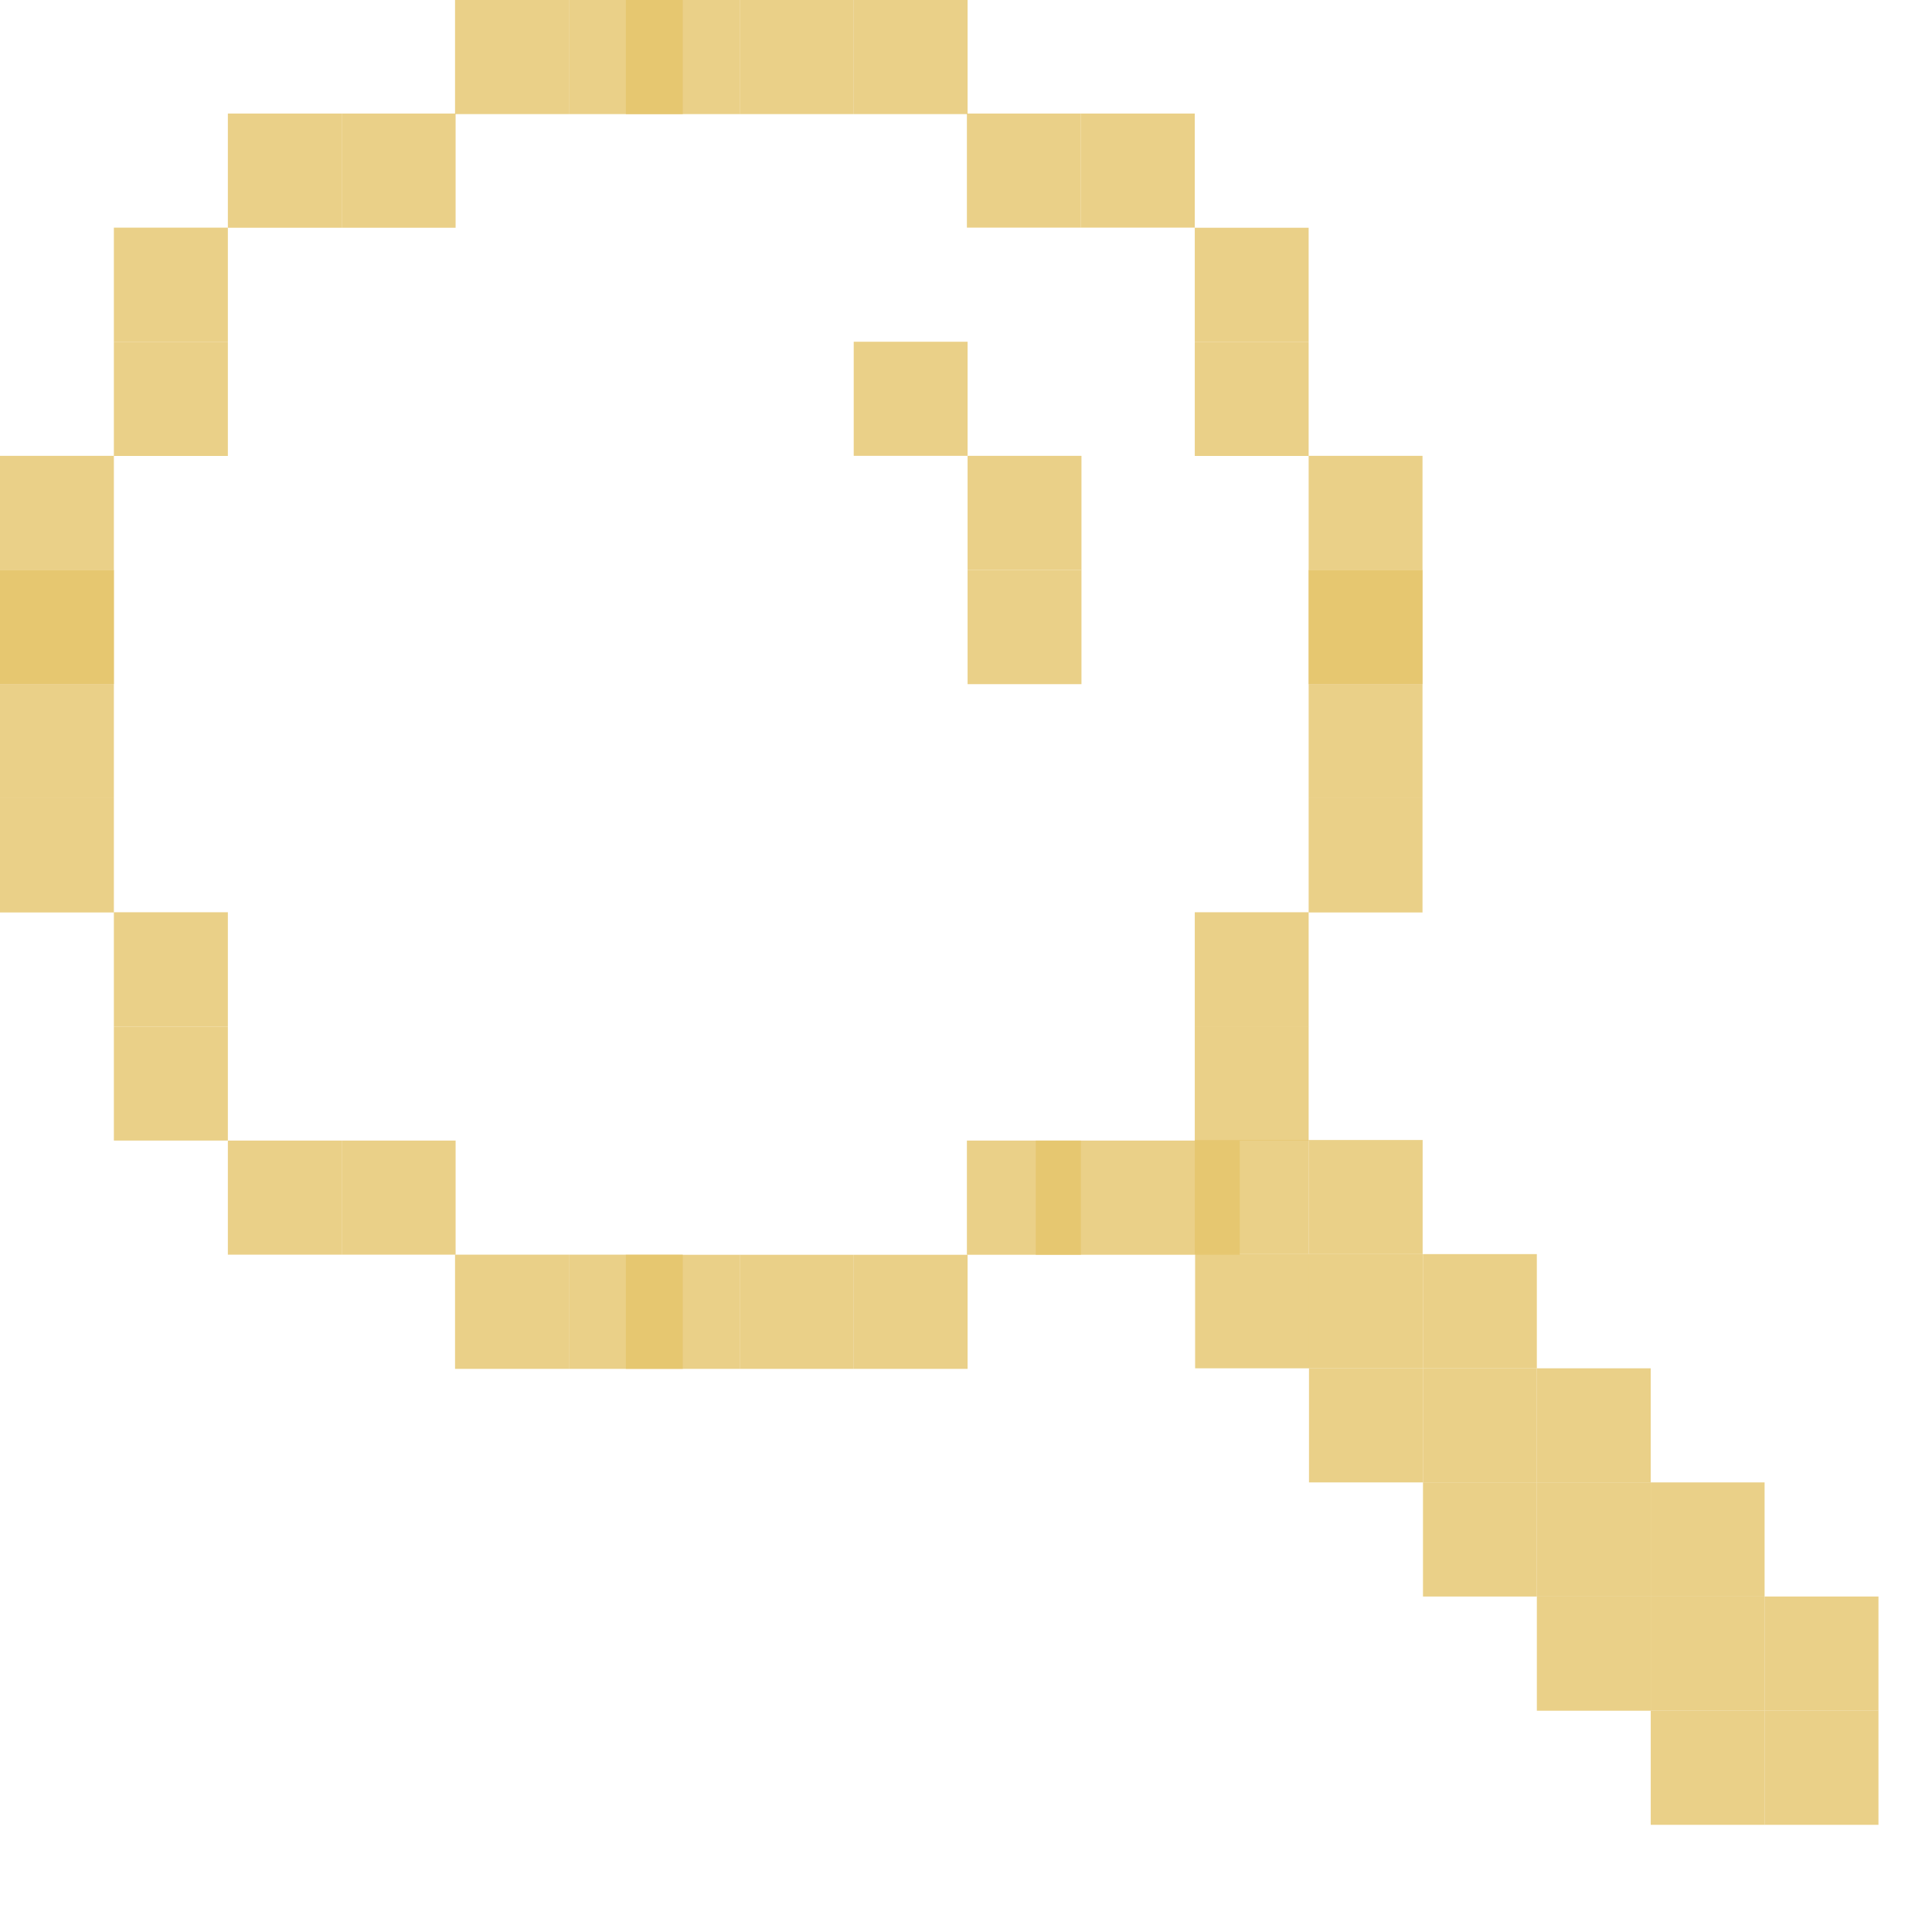 <svg width="17" height="17" viewBox="0 0 17 17" fill="none" xmlns="http://www.w3.org/2000/svg">
<path d="M9.516 4.011H8.514V5.015H9.516V4.011Z" fill="#E5C46B" fill-opacity="0.8"/>
<path d="M9.516 5.015H8.514V6.02H9.516V5.015Z" fill="#E5C46B" fill-opacity="0.8"/>
<path d="M8.514 3.007H7.512V4.011H8.514V3.007Z" fill="#E5C46B" fill-opacity="0.8"/>
<path d="M16.529 15.053H15.527V16.057H16.529V15.053Z" fill="#E5C46B" fill-opacity="0.8"/>
<path d="M16.529 14.048H15.527V15.053H16.529V14.048Z" fill="#E5C46B" fill-opacity="0.8"/>
<path d="M15.527 15.053H14.525V16.057H15.527V15.053Z" fill="#E5C46B" fill-opacity="0.8"/>
<path d="M15.527 14.048H14.525V15.053H15.527V14.048Z" fill="#E5C46B" fill-opacity="0.8"/>
<path d="M15.527 13.044H14.525V14.048H15.527V13.044Z" fill="#E5C46B" fill-opacity="0.8"/>
<path d="M14.525 14.048H13.523V15.053H14.525V14.048Z" fill="#E5C46B" fill-opacity="0.8"/>
<path d="M14.525 13.044H13.523V14.048H14.525V13.044Z" fill="#E5C46B" fill-opacity="0.8"/>
<path d="M14.525 12.04H13.523V13.044H14.525V12.04Z" fill="#E5C46B" fill-opacity="0.8"/>
<path d="M13.523 13.044H12.521V14.048H13.523V13.044Z" fill="#E5C46B" fill-opacity="0.8"/>
<path d="M13.523 12.04H12.521V13.044H13.523V12.04Z" fill="#E5C46B" fill-opacity="0.8"/>
<path d="M13.523 11.035H12.521V12.04H13.523V11.035Z" fill="#E5C46B" fill-opacity="0.8"/>
<path d="M12.521 12.04H11.518V13.044H12.521V12.04Z" fill="#E5C46B" fill-opacity="0.8"/>
<path d="M12.521 11.035H11.518V12.04H12.521V11.035Z" fill="#E5C46B" fill-opacity="0.8"/>
<path d="M12.518 10.031H11.515V11.035H12.518V10.031Z" fill="#E5C46B" fill-opacity="0.8"/>
<path d="M11.519 11.035H10.516V12.04H11.519V11.035Z" fill="#E5C46B" fill-opacity="0.8"/>
<path d="M11.515 10.031H10.513V11.035H11.515V10.031Z" fill="#E5C46B" fill-opacity="0.8"/>
<path d="M6.509 0H5.507V1.004H6.509V0Z" fill="#E5C46B" fill-opacity="0.8"/>
<path d="M-4.93526e-05 6.02H1.002L1.002 5.015H-4.93526e-05L-4.93526e-05 6.02Z" fill="#E5C46B" fill-opacity="0.8"/>
<path d="M-4.93526e-05 5.015H1.002L1.002 4.011H-4.93526e-05L-4.93526e-05 5.015Z" fill="#E5C46B" fill-opacity="0.8"/>
<path d="M4.004 1.004L5.006 1.004V-4.22001e-05L4.004 -4.22001e-05V1.004Z" fill="#E5C46B" fill-opacity="0.8"/>
<path d="M3.007 2.004H4.009V0.999L3.007 0.999V2.004Z" fill="#E5C46B" fill-opacity="0.8"/>
<path d="M2.005 2.004H3.007V0.999L2.005 0.999V2.004Z" fill="#E5C46B" fill-opacity="0.8"/>
<path d="M1.002 3.008H2.005V2.003H1.002L1.002 3.008Z" fill="#E5C46B" fill-opacity="0.8"/>
<path d="M1.002 4.012H2.005V3.008H1.002L1.002 4.012Z" fill="#E5C46B" fill-opacity="0.8"/>
<path d="M5.006 1.004L6.008 1.004V-4.22001e-05L5.006 -4.22001e-05V1.004Z" fill="#E5C46B" fill-opacity="0.8"/>
<path d="M4.004 12.045H5.006V11.04H4.004V12.045Z" fill="#E5C46B" fill-opacity="0.8"/>
<path d="M3.007 11.04H4.009V10.036H3.007V11.04Z" fill="#E5C46B" fill-opacity="0.8"/>
<path d="M2.005 11.04H3.007V10.036H2.005V11.04Z" fill="#E5C46B" fill-opacity="0.8"/>
<path d="M1.002 10.036H2.005V9.032H1.002L1.002 10.036Z" fill="#E5C46B" fill-opacity="0.8"/>
<path d="M1.002 9.031H2.005V8.027H1.002L1.002 9.031Z" fill="#E5C46B" fill-opacity="0.8"/>
<path d="M5.006 12.045H6.008V11.04H5.006V12.045Z" fill="#E5C46B" fill-opacity="0.8"/>
<path d="M-4.93526e-05 6.02H1.002L1.002 5.015H-4.93526e-05L-4.93526e-05 6.02Z" fill="#E5C46B" fill-opacity="0.8"/>
<path d="M-4.93526e-05 7.024H1.002L1.002 6.02H-4.93526e-05L-4.93526e-05 7.024Z" fill="#E5C46B" fill-opacity="0.8"/>
<path d="M-4.93526e-05 8.029H1.002L1.002 7.024H-4.93526e-05L-4.93526e-05 8.029Z" fill="#E5C46B" fill-opacity="0.8"/>
<path d="M12.517 5.015H11.515V6.02H12.517V5.015Z" fill="#E5C46B" fill-opacity="0.8"/>
<path d="M12.517 4.011H11.515V5.015H12.517V4.011Z" fill="#E5C46B" fill-opacity="0.8"/>
<path d="M8.514 0H7.512V1.004H8.514V0Z" fill="#E5C46B" fill-opacity="0.8"/>
<path d="M9.511 0.999H8.508V2.003H9.511V0.999Z" fill="#E5C46B" fill-opacity="0.8"/>
<path d="M10.513 0.999H9.511V2.003H10.513V0.999Z" fill="#E5C46B" fill-opacity="0.8"/>
<path d="M11.515 2.004H10.513V3.008H11.515V2.004Z" fill="#E5C46B" fill-opacity="0.8"/>
<path d="M11.515 3.008H10.513V4.012H11.515V3.008Z" fill="#E5C46B" fill-opacity="0.8"/>
<path d="M7.512 0H6.509V1.004H7.512V0Z" fill="#E5C46B" fill-opacity="0.8"/>
<path d="M8.514 11.041H7.512V12.045H8.514V11.041Z" fill="#E5C46B" fill-opacity="0.8"/>
<path d="M9.511 10.036H8.508V11.041H9.511V10.036Z" fill="#E5C46B" fill-opacity="0.8"/>
<path d="M10.909 10.036H9.114V11.041H10.909V10.036Z" fill="#E5C46B" fill-opacity="0.8"/>
<path d="M11.515 9.031H10.513V10.036H11.515V9.031Z" fill="#E5C46B" fill-opacity="0.8"/>
<path d="M11.515 8.027H10.513V9.032H11.515V8.027Z" fill="#E5C46B" fill-opacity="0.8"/>
<path d="M6.509 11.041H5.507V12.045H6.509V11.041Z" fill="#E5C46B" fill-opacity="0.8"/>
<path d="M7.512 11.041H6.509V12.045H7.512V11.041Z" fill="#E5C46B" fill-opacity="0.8"/>
<path d="M12.517 5.015H11.515V6.02H12.517V5.015Z" fill="#E5C46B" fill-opacity="0.8"/>
<path d="M12.517 6.02H11.515V7.024H12.517V6.02Z" fill="#E5C46B" fill-opacity="0.8"/>
<path d="M12.517 7.024H11.515V8.029H12.517V7.024Z" fill="#E5C46B" fill-opacity="0.8"/>
</svg>
